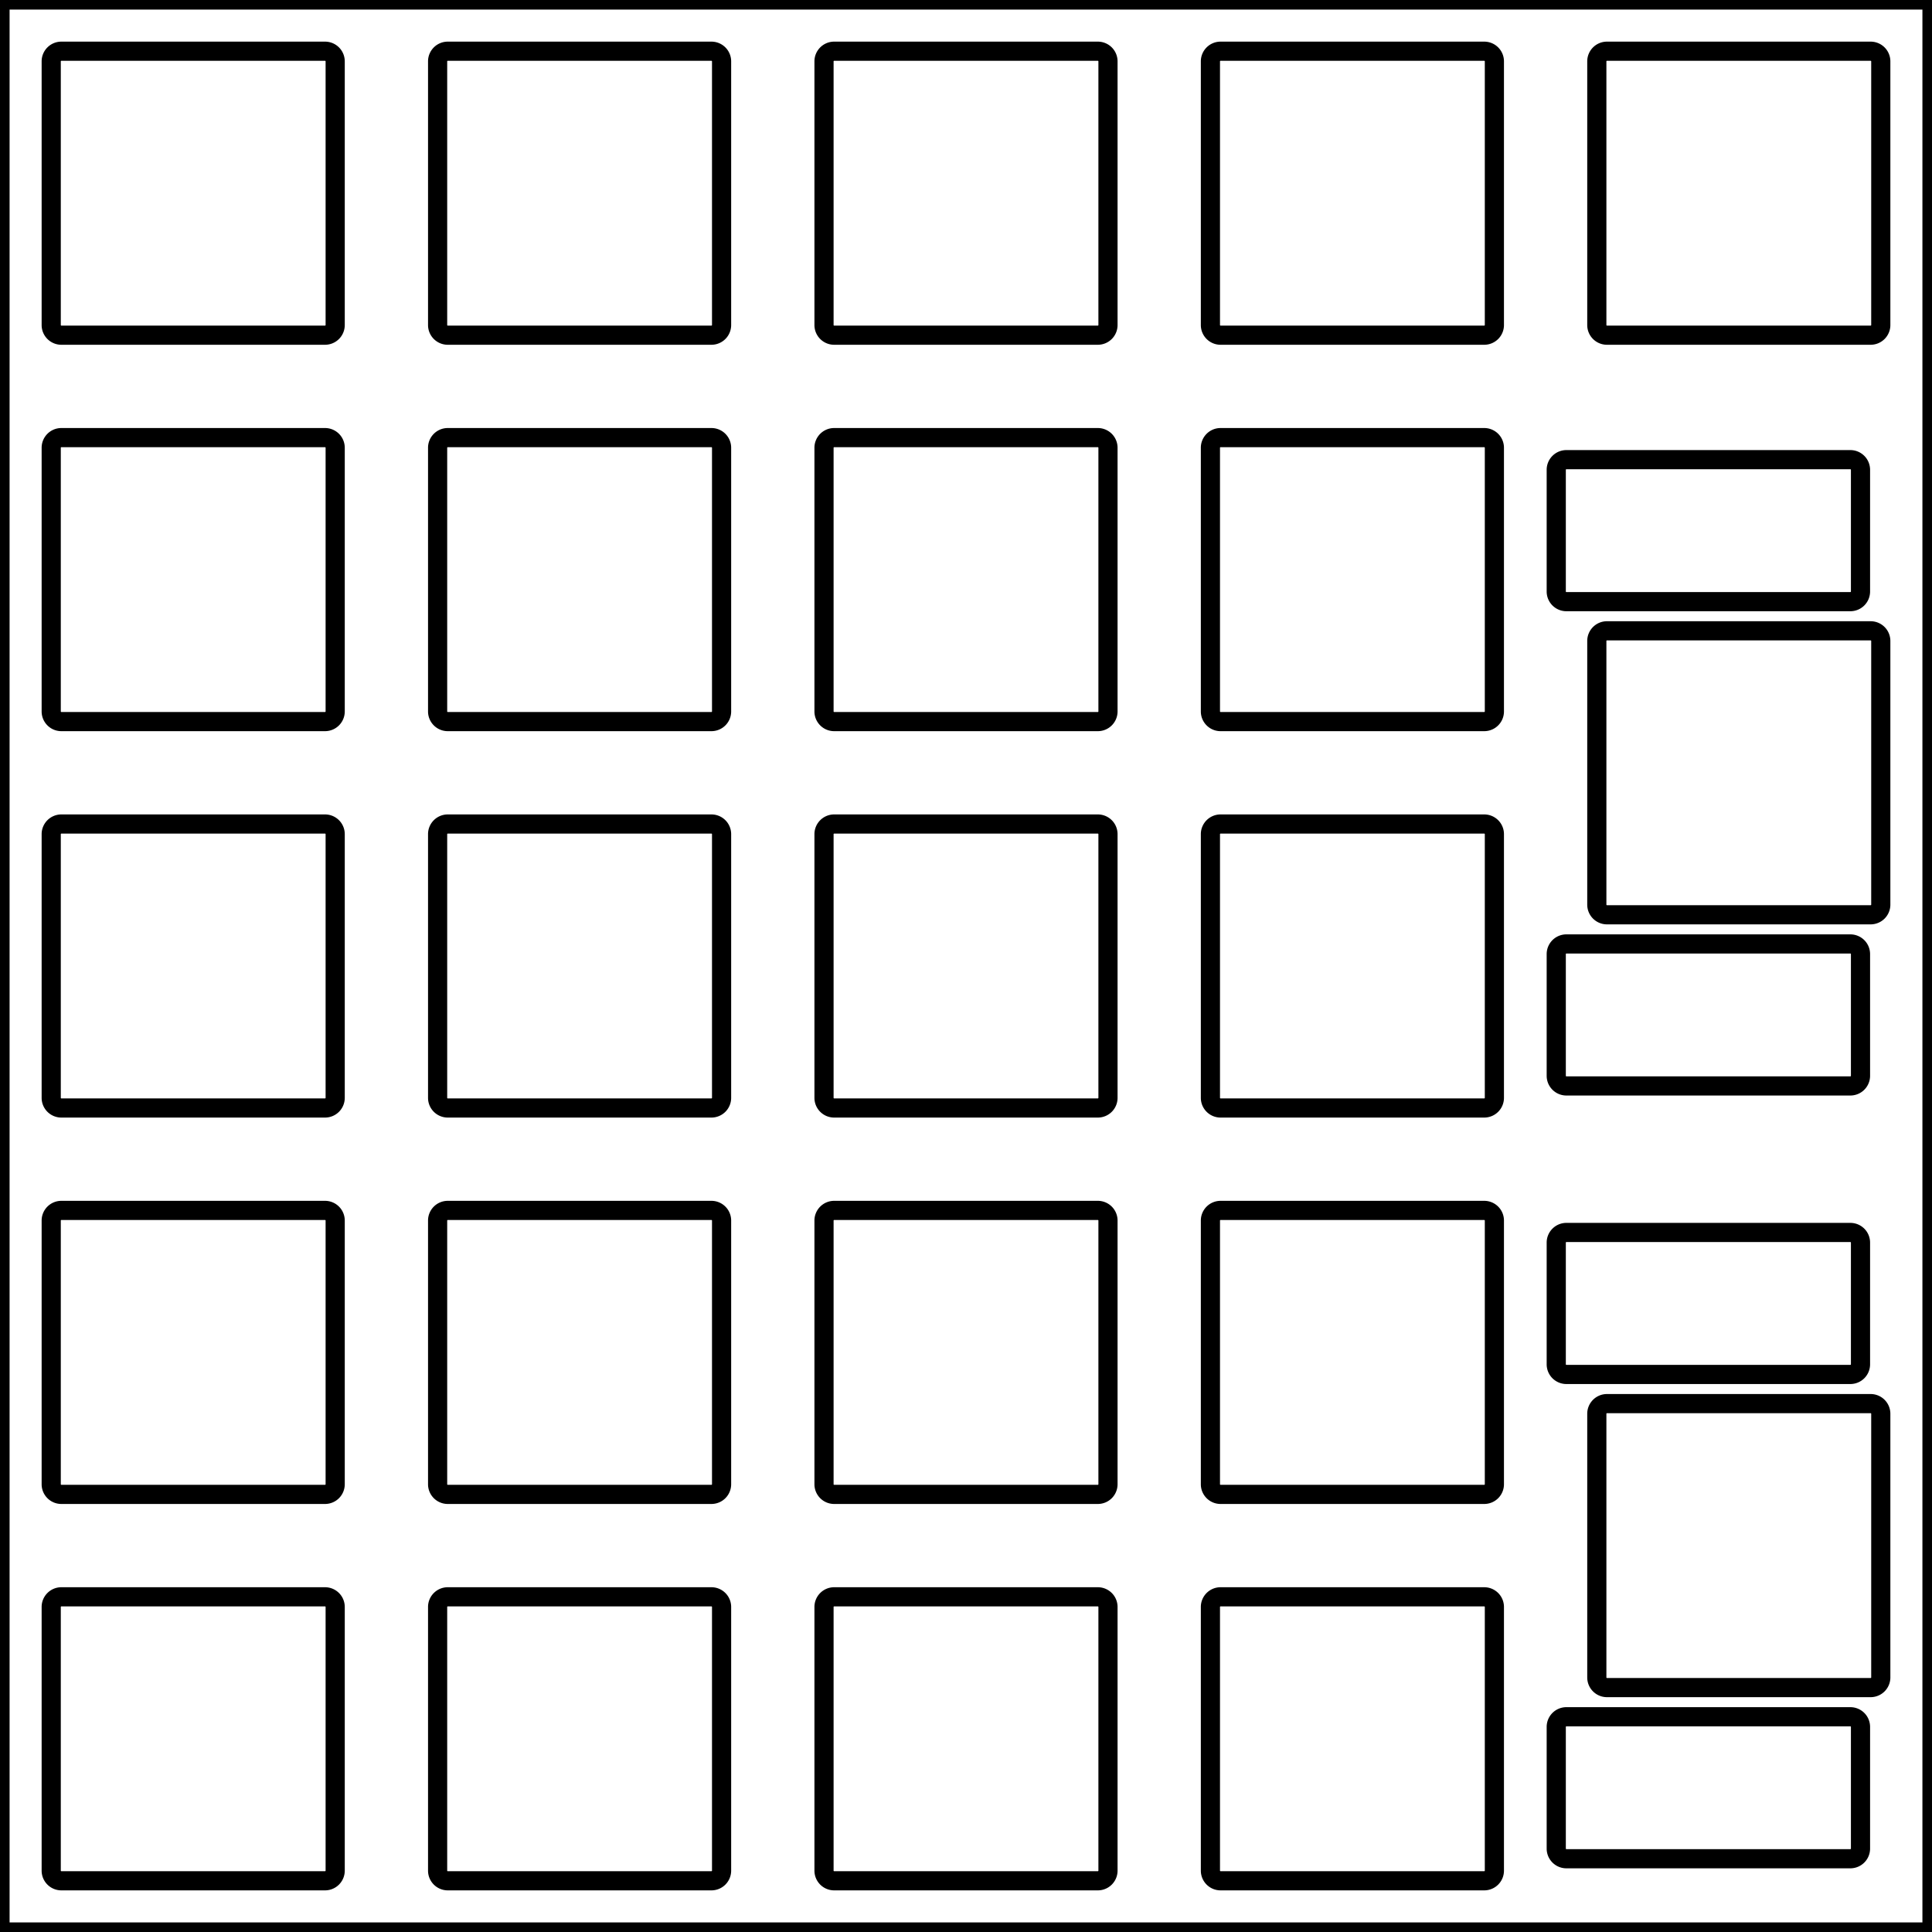 <svg width="95.25mm" height="95.25mm" viewBox="0 0 95.25 95.25" xmlns="http://www.w3.org/2000/svg"><g id="svgGroup" stroke-linecap="round" fill-rule="evenodd" font-size="9pt" stroke="#000" stroke-width="0.25mm" fill="none" style="stroke:#000;stroke-width:0.25mm;fill:none"><path d="M 0 95.25 L 95.25 95.25 L 95.25 0 L 0 0 L 0 95.25 Z M 22.075 2.525 L 35.075 2.525 A 0.5 0.5 0 0 1 35.575 3.025 L 35.575 16.025 A 0.5 0.5 0 0 1 35.075 16.525 L 22.075 16.525 A 0.5 0.5 0 0 1 21.575 16.025 L 21.575 3.025 A 0.5 0.5 0 0 1 22.075 2.525 Z M 3.025 21.575 L 16.025 21.575 A 0.5 0.5 0 0 1 16.525 22.075 L 16.525 35.075 A 0.5 0.5 0 0 1 16.025 35.575 L 3.025 35.575 A 0.5 0.5 0 0 1 2.525 35.075 L 2.525 22.075 A 0.5 0.5 0 0 1 3.025 21.575 Z M 22.075 21.575 L 35.075 21.575 A 0.5 0.5 0 0 1 35.575 22.075 L 35.575 35.075 A 0.5 0.5 0 0 1 35.075 35.575 L 22.075 35.575 A 0.5 0.5 0 0 1 21.575 35.075 L 21.575 22.075 A 0.5 0.5 0 0 1 22.075 21.575 Z M 41.125 21.575 L 54.125 21.575 A 0.5 0.5 0 0 1 54.625 22.075 L 54.625 35.075 A 0.5 0.5 0 0 1 54.125 35.575 L 41.125 35.575 A 0.5 0.5 0 0 1 40.625 35.075 L 40.625 22.075 A 0.5 0.5 0 0 1 41.125 21.575 Z M 60.175 21.575 L 73.175 21.575 A 0.5 0.5 0 0 1 73.675 22.075 L 73.675 35.075 A 0.5 0.5 0 0 1 73.175 35.575 L 60.175 35.575 A 0.5 0.5 0 0 1 59.675 35.075 L 59.675 22.075 A 0.5 0.5 0 0 1 60.175 21.575 Z M 22.075 40.625 L 35.075 40.625 A 0.5 0.5 0 0 1 35.575 41.125 L 35.575 54.125 A 0.5 0.5 0 0 1 35.075 54.625 L 22.075 54.625 A 0.5 0.5 0 0 1 21.575 54.125 L 21.575 41.125 A 0.5 0.5 0 0 1 22.075 40.625 Z M 22.075 59.675 L 35.075 59.675 A 0.5 0.5 0 0 1 35.575 60.175 L 35.575 73.175 A 0.5 0.5 0 0 1 35.075 73.675 L 22.075 73.675 A 0.5 0.5 0 0 1 21.575 73.175 L 21.575 60.175 A 0.5 0.5 0 0 1 22.075 59.675 Z M 22.075 78.725 L 35.075 78.725 A 0.5 0.5 0 0 1 35.575 79.225 L 35.575 92.225 A 0.5 0.5 0 0 1 35.075 92.725 L 22.075 92.725 A 0.5 0.5 0 0 1 21.575 92.225 L 21.575 79.225 A 0.5 0.5 0 0 1 22.075 78.725 Z M 92.725 31.6 L 92.725 44.6 A 0.5 0.5 0 0 1 92.225 45.1 L 79.225 45.1 A 0.5 0.5 0 0 1 78.725 44.6 L 78.725 31.6 A 0.5 0.5 0 0 1 79.225 31.1 L 92.225 31.1 A 0.5 0.5 0 0 1 92.725 31.6 Z M 41.125 40.625 L 54.125 40.625 A 0.5 0.5 0 0 1 54.625 41.125 L 54.625 54.125 A 0.5 0.5 0 0 1 54.125 54.625 L 41.125 54.625 A 0.5 0.5 0 0 1 40.625 54.125 L 40.625 41.125 A 0.5 0.5 0 0 1 41.125 40.625 Z M 60.175 40.625 L 73.175 40.625 A 0.5 0.5 0 0 1 73.675 41.125 L 73.675 54.125 A 0.5 0.5 0 0 1 73.175 54.625 L 60.175 54.625 A 0.5 0.5 0 0 1 59.675 54.125 L 59.675 41.125 A 0.5 0.5 0 0 1 60.175 40.625 Z M 41.125 59.675 L 54.125 59.675 A 0.5 0.5 0 0 1 54.625 60.175 L 54.625 73.175 A 0.5 0.5 0 0 1 54.125 73.675 L 41.125 73.675 A 0.5 0.5 0 0 1 40.625 73.175 L 40.625 60.175 A 0.5 0.5 0 0 1 41.125 59.675 Z M 60.175 59.675 L 73.175 59.675 A 0.5 0.5 0 0 1 73.675 60.175 L 73.675 73.175 A 0.5 0.5 0 0 1 73.175 73.675 L 60.175 73.675 A 0.5 0.5 0 0 1 59.675 73.175 L 59.675 60.175 A 0.5 0.5 0 0 1 60.175 59.675 Z M 92.725 69.7 L 92.725 82.7 A 0.5 0.5 0 0 1 92.225 83.2 L 79.225 83.2 A 0.5 0.5 0 0 1 78.725 82.7 L 78.725 69.7 A 0.5 0.5 0 0 1 79.225 69.2 L 92.225 69.2 A 0.5 0.5 0 0 1 92.725 69.7 Z M 41.125 78.725 L 54.125 78.725 A 0.5 0.5 0 0 1 54.625 79.225 L 54.625 92.225 A 0.5 0.5 0 0 1 54.125 92.725 L 41.125 92.725 A 0.5 0.5 0 0 1 40.625 92.225 L 40.625 79.225 A 0.5 0.5 0 0 1 41.125 78.725 Z M 60.175 78.725 L 73.175 78.725 A 0.5 0.5 0 0 1 73.675 79.225 L 73.675 92.225 A 0.5 0.5 0 0 1 73.175 92.725 L 60.175 92.725 A 0.5 0.5 0 0 1 59.675 92.225 L 59.675 79.225 A 0.5 0.5 0 0 1 60.175 78.725 Z M 3.025 2.525 L 16.025 2.525 A 0.5 0.5 0 0 1 16.525 3.025 L 16.525 16.025 A 0.5 0.5 0 0 1 16.025 16.525 L 3.025 16.525 A 0.5 0.5 0 0 1 2.525 16.025 L 2.525 3.025 A 0.5 0.5 0 0 1 3.025 2.525 Z M 41.125 2.525 L 54.125 2.525 A 0.5 0.5 0 0 1 54.625 3.025 L 54.625 16.025 A 0.5 0.5 0 0 1 54.125 16.525 L 41.125 16.525 A 0.5 0.5 0 0 1 40.625 16.025 L 40.625 3.025 A 0.5 0.5 0 0 1 41.125 2.525 Z M 60.175 2.525 L 73.175 2.525 A 0.5 0.5 0 0 1 73.675 3.025 L 73.675 16.025 A 0.5 0.5 0 0 1 73.175 16.525 L 60.175 16.525 A 0.5 0.5 0 0 1 59.675 16.025 L 59.675 3.025 A 0.5 0.5 0 0 1 60.175 2.525 Z M 79.225 2.525 L 92.225 2.525 A 0.5 0.5 0 0 1 92.725 3.025 L 92.725 16.025 A 0.5 0.5 0 0 1 92.225 16.525 L 79.225 16.525 A 0.5 0.5 0 0 1 78.725 16.025 L 78.725 3.025 A 0.5 0.5 0 0 1 79.225 2.525 Z M 3.025 40.625 L 16.025 40.625 A 0.5 0.5 0 0 1 16.525 41.125 L 16.525 54.125 A 0.5 0.5 0 0 1 16.025 54.625 L 3.025 54.625 A 0.5 0.5 0 0 1 2.525 54.125 L 2.525 41.125 A 0.5 0.5 0 0 1 3.025 40.625 Z M 3.025 59.675 L 16.025 59.675 A 0.5 0.5 0 0 1 16.525 60.175 L 16.525 73.175 A 0.5 0.5 0 0 1 16.025 73.675 L 3.025 73.675 A 0.5 0.5 0 0 1 2.525 73.175 L 2.525 60.175 A 0.5 0.5 0 0 1 3.025 59.675 Z M 3.025 78.725 L 16.025 78.725 A 0.5 0.5 0 0 1 16.525 79.225 L 16.525 92.225 A 0.5 0.5 0 0 1 16.025 92.725 L 3.025 92.725 A 0.5 0.5 0 0 1 2.525 92.225 L 2.525 79.225 A 0.5 0.5 0 0 1 3.025 78.725 Z M 91.725 23.162 L 91.725 29.162 A 0.5 0.5 0 0 1 91.225 29.662 L 77.225 29.662 A 0.5 0.5 0 0 1 76.725 29.162 L 76.725 23.162 A 0.5 0.5 0 0 1 77.225 22.662 L 91.225 22.662 A 0.5 0.5 0 0 1 91.725 23.162 Z M 91.725 47.038 L 91.725 53.038 A 0.5 0.5 0 0 1 91.225 53.538 L 77.225 53.538 A 0.5 0.5 0 0 1 76.725 53.038 L 76.725 47.038 A 0.5 0.5 0 0 1 77.225 46.538 L 91.225 46.538 A 0.5 0.5 0 0 1 91.725 47.038 Z M 91.725 61.262 L 91.725 67.262 A 0.5 0.5 0 0 1 91.225 67.762 L 77.225 67.762 A 0.5 0.5 0 0 1 76.725 67.262 L 76.725 61.262 A 0.5 0.5 0 0 1 77.225 60.762 L 91.225 60.762 A 0.5 0.5 0 0 1 91.725 61.262 Z M 91.725 85.138 L 91.725 91.138 A 0.5 0.5 0 0 1 91.225 91.638 L 77.225 91.638 A 0.5 0.5 0 0 1 76.725 91.138 L 76.725 85.138 A 0.5 0.5 0 0 1 77.225 84.638 L 91.225 84.638 A 0.5 0.5 0 0 1 91.725 85.138 Z" vector-effect="non-scaling-stroke"/></g></svg>